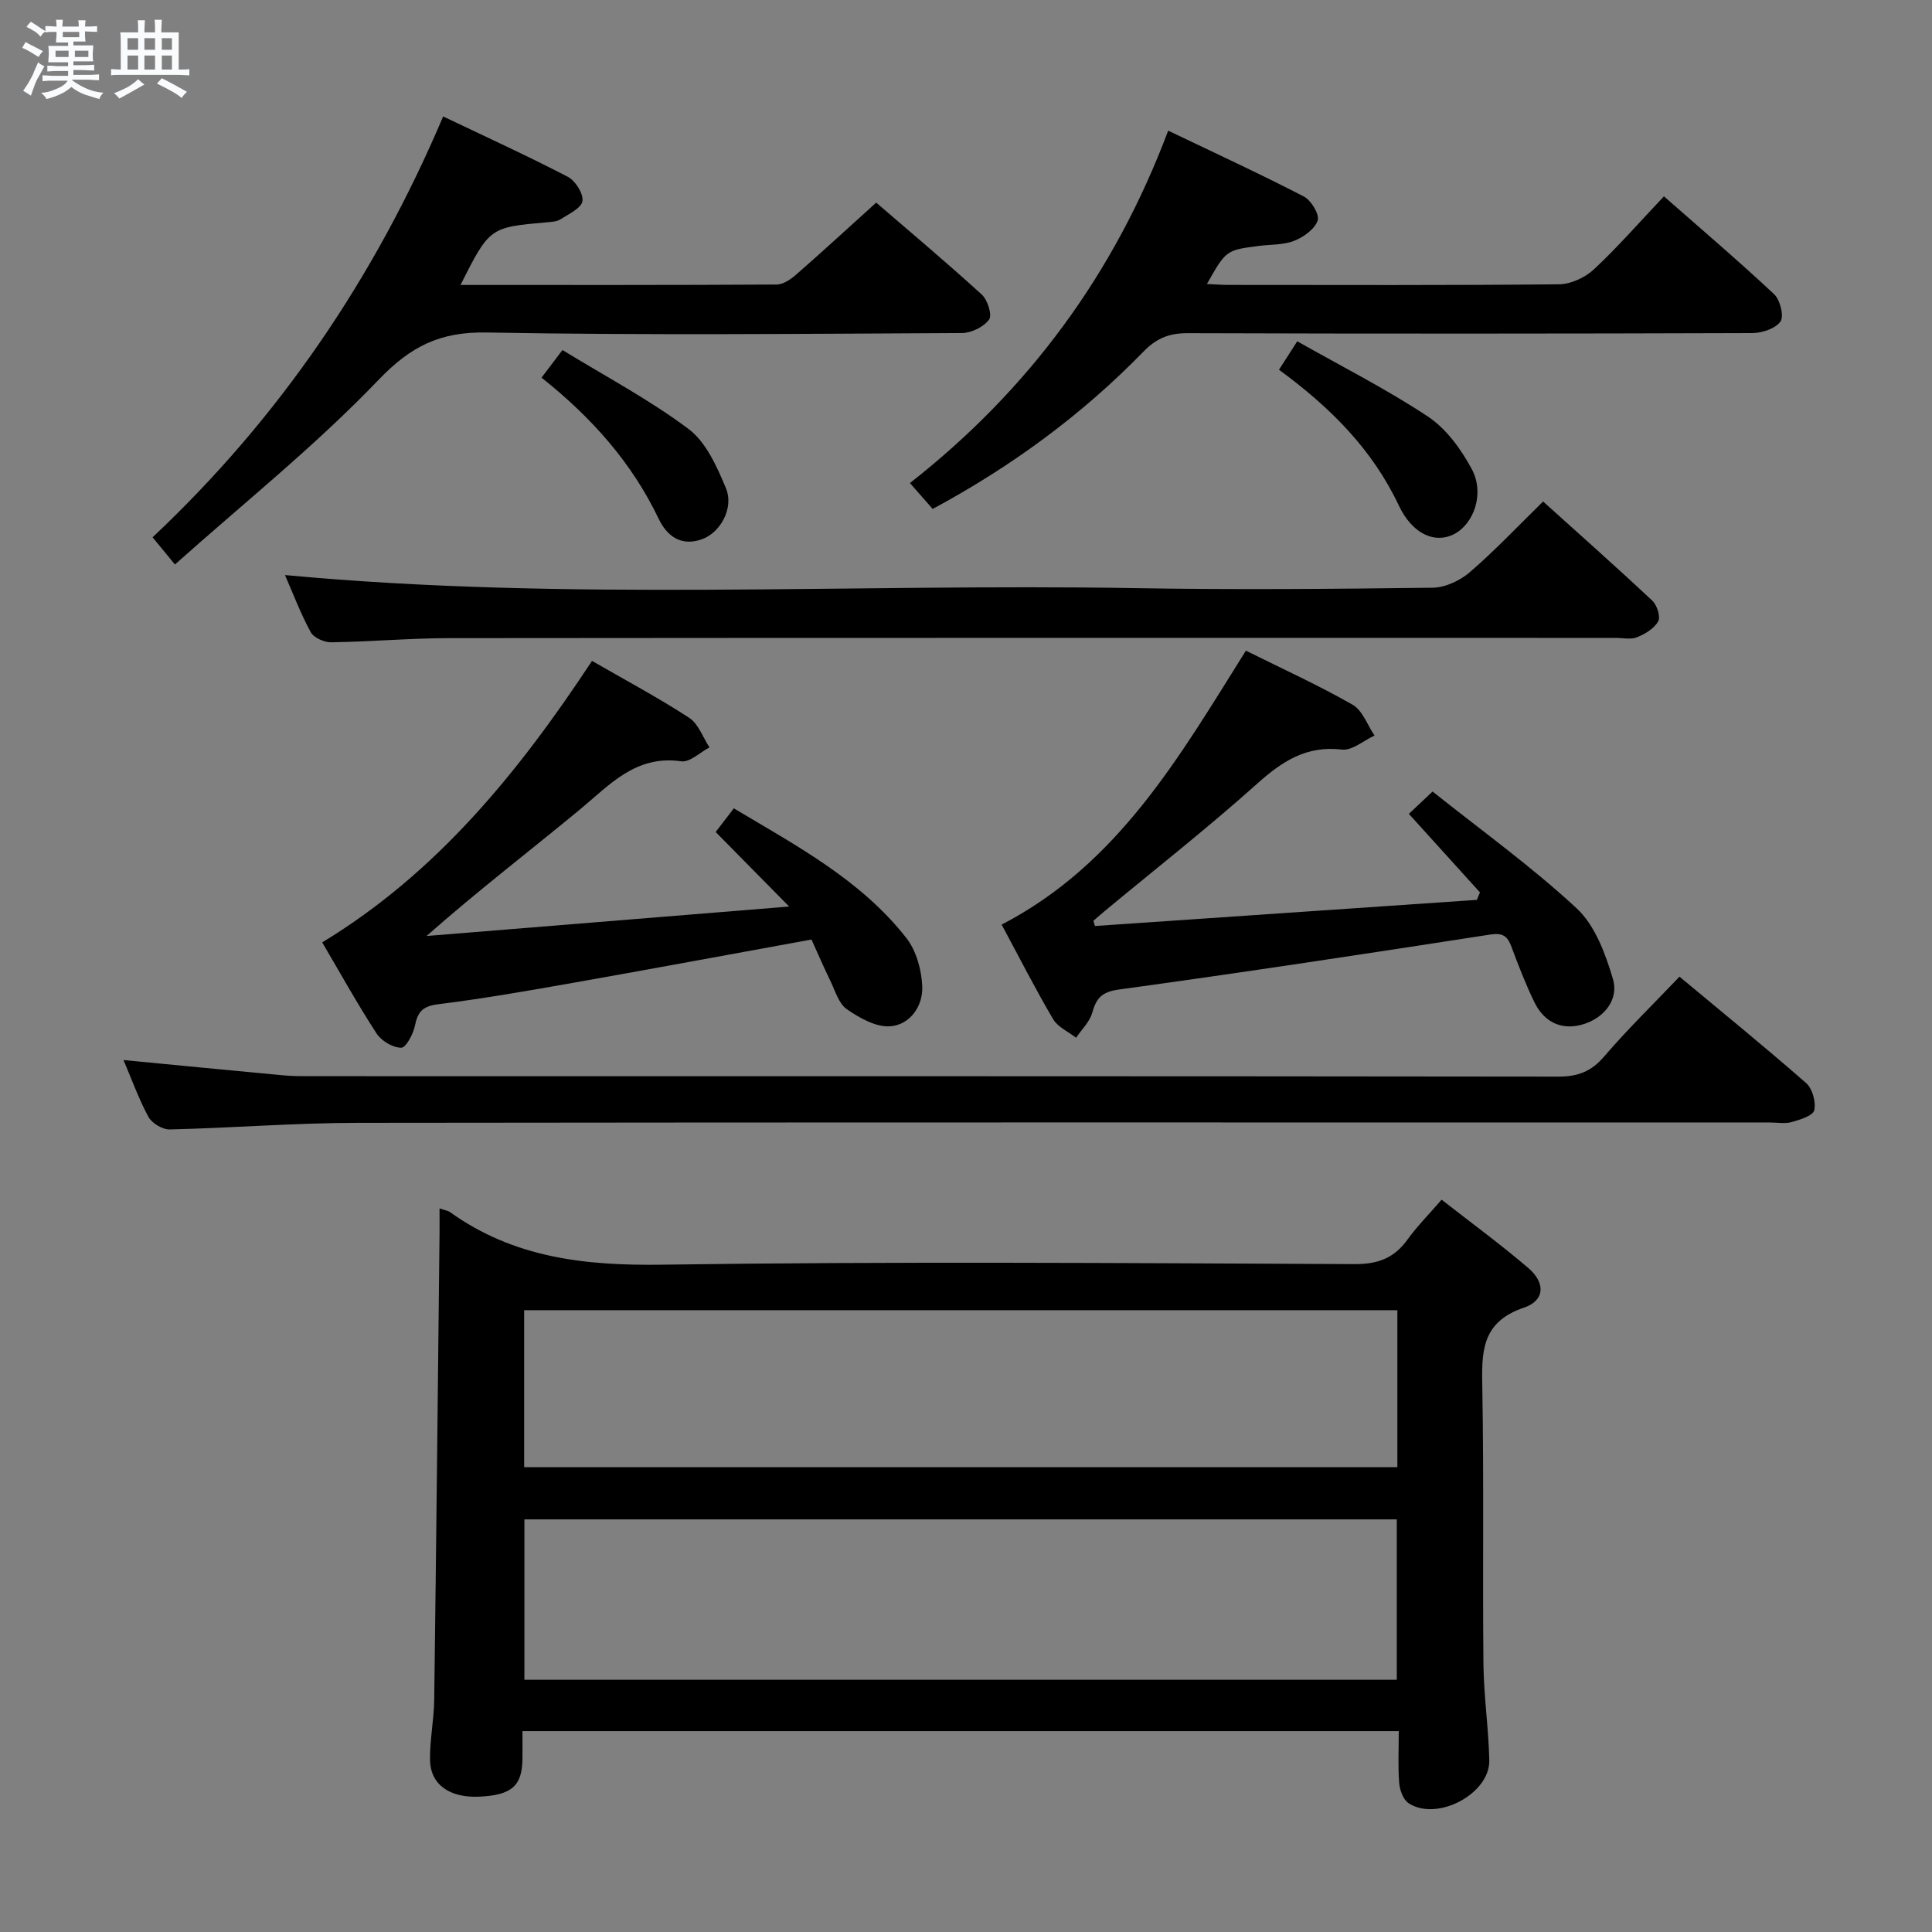 <svg enable-background="new 0 0 400 400" viewBox="0 0 400 400" xmlns="http://www.w3.org/2000/svg"><rect x="0" y="0" width="400" height="400" fill="#808080" stroke="none"/><path d="m6.8 9.5c.6.3 1.3.7 2.1 1.1-.4.4-.7.8-.9 1.2-.7-.4-1.3-.8-1.8-1.1s-1.1-.6-1.6-.8c.2-.4.5-.8.7-1.2.4.2.8.5 1.5.8zm.9 6.9c-.3.6-.5 1.1-.7 1.7s-.4 1.1-.6 1.7c-.6-.4-1.1-.7-1.6-1 .7-1 1.2-1.8 1.5-2.4.3-.5.6-1.1.8-1.7.3-.6.5-1.2.8-1.8.3.3.8.6 1.3.8-.7 1.3-1.2 2.2-1.5 2.7zm.1-11c.4.3 1 .7 1.7 1.1-.5.2-.8.6-1.1 1.1-.5-.6-1-1-1.4-1.2s-.9-.6-1.5-.8c.2-.4.5-.7.9-1.1.5.3.9.6 1.4.9zm10.5 13.1c1 .4 2 .6 3.1.7-.4.4-.7.8-.8 1.3-.9-.2-1.9-.6-3-.9-1-.4-2-.9-2.8-1.6-.5.4-1.1.9-1.9 1.3s-1.9.9-3.3 1.2c-.1-.3-.5-.8-1.1-1.3 1 0 2.1-.3 3.2-.8 1.2-.5 1.9-1 2.3-1.7h-3.2c-.4 0-1 0-2 .1v-1.2c1 0 1.7.1 2 .1h3.3v-1h-2.3c-.2 0-.9 0-2 .1v-1.2c1.2 0 1.9.1 2 .1h2.3v-.8h-4.1c0-.7.1-1.2.1-1.6 0-.5 0-1.1-.1-1.8h4.1v-.7h-2.5c0-.6.1-1.1.1-1.6v-.6h-.5c-.4 0-1 0-1.8.1v-1.3c1.2 0 1.9.1 2.1.1h.2c0-.3 0-.8-.1-1.4h1.4c0 .6-.1 1-.1 1.4h3.4c0-.4 0-.8-.1-1.3h1.5c0 .4-.1.9-.1 1.3.7 0 1.5 0 2.5-.1v1.2c-1 0-1.8-.1-2.5-.1v.6c0 .3 0 .8.1 1.5h-2.5v.8h4.1c0 .7-.1 1.3-.1 1.8s0 1 .1 1.5h-4.1v.8h1.4c.8 0 1.8 0 2.9-.1v1.2c-1 0-1.9-.1-2.8-.1h-1.5v1h3.2c.3 0 1 0 2.1-.1v1.2c-1.1 0-1.8-.1-2.1-.1h-3.4l-.1.1c1.4 1 2.4 1.5 3.4 1.9zm-4.1-6.7v-1.3h-2.7v1.3zm2.2-4.1v-1.1h-3.4v1.1zm1.9 4.1v-1.3h-2.8v1.3z" fill="#fafbfc"/><path d="m37 6.7v2.3 5.4c1 0 1.8 0 2.2-.1v1.3c-.6 0-1.5-.1-2.5-.1h-11.9c-.7 0-1.3 0-1.8.1v-1.3c.5 0 1.1.1 2 .1v-5.2c0-1 0-1.8-.1-2.5h3.7c0-1.3 0-2.1-.1-2.5h1.5c0 .4-.1 1.3-.1 2.5h2.2c0-1.2 0-2.1-.1-2.6h1.5c0 .4-.1 1.3-.1 2.6zm-12.3 13.7c-.3-.4-.7-.8-1.1-1.1 1.1-.4 2.1-.9 2.9-1.3.8-.5 1.5-1 2.1-1.6.4.4.9.8 1.3 1.1-2.5 1.4-4.2 2.4-5.2 2.9zm3.9-10.1v-2.4h-2.2v2.4zm0 4.1v-2.9h-2.2v2.9zm3.5-4.1v-2.4h-2.2v2.4zm0 4.1v-2.9h-2.2v2.9zm.4 2.9 1-1.1c.6.3 1.4.7 2.5 1.3s2 1.1 2.7 1.5c-.4.4-.8.8-1.1 1.3-.8-.8-2.5-1.7-5.1-3zm3.1-7v-2.4h-2.1v2.4zm0 4.1v-2.9h-2.1v2.9z" fill="#fafbfc"/><g fill="#000001"><path d="m91 250.19c1.23.42 1.77.47 2.14.74 13.19 9.48 27.93 11.14 43.88 10.91 47.81-.69 95.64-.33 143.46-.12 4.85.02 8.19-1.27 10.95-5.11 1.93-2.68 4.29-5.05 7.04-8.23 6.11 4.78 12.23 9.25 17.97 14.17 3.56 3.05 3.43 6.72-.94 8.19-8.96 3.02-8.74 9.41-8.6 16.83.34 18.99.04 37.99.23 56.98.07 6.64 1.07 13.27 1.21 19.91.15 6.93-10.82 12.74-16.71 8.87-1.11-.73-1.82-2.7-1.94-4.17-.28-3.45-.09-6.93-.09-10.75-60.53 0-120.58 0-181.43 0 0 1.87.02 3.79 0 5.71-.06 5.66-2.23 7.55-8.96 7.86-6.14.28-10.12-2.51-10.18-7.66-.05-4.13.82-8.27.87-12.41.42-32.14.75-64.27 1.1-96.41.02-1.62 0-3.25 0-5.31zm198.19 97.59c0-11.48 0-22.38 0-33.21-60.47 0-120.54 0-180.62 0v33.21zm.12-76.52c-60.45 0-120.51 0-180.79 0v32.5h180.79c0-10.83 0-21.43 0-32.5z"/><path d="m25.57 219.47c11.4 1.1 22.26 2.16 33.12 3.17 1.82.17 3.66.17 5.49.17 86.16.01 172.33-.02 258.49.09 4.01 0 6.79-1.05 9.44-4.15 4.85-5.66 10.21-10.87 15.61-16.54 8.96 7.46 17.73 14.59 26.22 22.03 1.31 1.14 2.06 3.92 1.68 5.63-.26 1.13-2.93 1.95-4.66 2.44-1.39.39-2.98.09-4.48.09-97.5 0-194.99-.06-292.49.07-12.96.02-25.92 1.06-38.88 1.37-1.48.03-3.66-1.29-4.38-2.61-2.01-3.71-3.45-7.75-5.16-11.76z"/><path d="m59 119.06c58.69 5.49 117.45 1.7 176.13 2.71 20.49.35 40.99.17 61.49-.09 2.61-.03 5.68-1.48 7.71-3.23 5.15-4.44 9.84-9.42 15.15-14.62 7.46 6.73 15.13 13.52 22.61 20.53.98.92 1.75 3.33 1.22 4.28-.82 1.48-2.7 2.62-4.38 3.3-1.29.52-2.96.13-4.46.13-80.49 0-160.98-.03-241.47.05-8.14.01-16.28.74-24.43.86-1.45.02-3.61-.94-4.25-2.11-2.11-3.9-3.69-8.1-5.32-11.81z"/><path d="m193.1 105.37c-1.53-1.74-2.91-3.31-4.71-5.36 24.59-19.27 42.34-43.33 53.47-72.96 9.72 4.66 19.01 8.94 28.08 13.63 1.52.78 3.29 3.73 2.87 4.98-.61 1.78-2.92 3.43-4.87 4.2-2.25.88-4.9.74-7.37 1.06-6.73.88-6.73.88-10.69 7.88 1.6.07 3.02.19 4.44.19 22.82.01 45.65.1 68.47-.13 2.45-.03 5.4-1.4 7.23-3.11 4.97-4.64 9.46-9.8 14.48-15.1 7.75 6.81 15.44 13.36 22.8 20.25 1.25 1.17 2.1 4.55 1.33 5.66-1.02 1.47-3.81 2.39-5.84 2.4-38.98.13-77.97.15-116.95.02-3.81-.01-6.45 1.09-9.09 3.81-12.74 13.09-27.29 23.77-43.65 32.58z"/><path d="m95.34 59c22.17 0 43.81.04 65.45-.09 1.39-.01 2.99-1.12 4.13-2.13 5.51-4.82 10.9-9.78 16.49-14.83 6.65 5.73 14.38 12.23 21.85 19.03 1.21 1.1 2.2 4.26 1.52 5.18-1.11 1.52-3.65 2.78-5.6 2.79-32.8.16-65.61.49-98.4-.11-9.61-.18-15.7 2.8-22.41 9.81-13.05 13.63-27.92 25.51-42.15 38.22-1.97-2.4-3.13-3.81-4.63-5.63 26.13-24.59 45.92-53.58 60.16-87.13 8.87 4.24 17.45 8.15 25.8 12.49 1.57.81 3.27 3.5 3.04 5.03-.22 1.46-2.82 2.67-4.52 3.76-.78.5-1.9.55-2.88.64-11.79 1.03-11.85 1.06-17.85 12.97z"/><path d="m122.57 136.83c6.95 4.01 13.71 7.61 20.11 11.78 1.92 1.25 2.84 4.04 4.21 6.13-1.95 1.02-4.07 3.13-5.84 2.88-9.44-1.36-14.82 4.88-21.06 10.04-10.38 8.58-21.07 16.76-31.68 26.13 24.56-2 49.13-3.99 75.08-6.1-5.77-5.86-10.4-10.55-15.22-15.43 1.03-1.35 2.22-2.89 3.76-4.9 12.98 7.75 26.27 14.79 35.72 26.84 2.06 2.63 3.15 6.61 3.29 10.02.17 4.05-2.48 7.91-6.57 8.26-2.94.25-6.4-1.71-9.04-3.53-1.7-1.18-2.43-3.86-3.44-5.93-1.37-2.81-2.61-5.7-3.88-8.5-16.71 3.04-32.99 6.07-49.29 8.95-9.31 1.65-18.64 3.28-28.01 4.45-3.15.39-4.22 1.52-4.8 4.42-.35 1.74-1.87 4.59-2.84 4.58-1.74-.01-4.1-1.4-5.1-2.94-3.96-6.09-7.49-12.46-11.26-18.87 23.74-14.4 40.63-35.19 55.86-58.28z"/><path d="m226.69 191.72c26.36-1.8 52.72-3.61 79.08-5.41.21-.52.43-1.03.64-1.55-4.82-5.33-9.64-10.66-14.72-16.26 1.21-1.14 2.6-2.45 4.91-4.62 10.11 8.06 20.52 15.54 29.84 24.19 3.8 3.53 5.95 9.4 7.5 14.61 1.23 4.15-1.65 7.87-5.83 9.28-4.48 1.51-8.32-.12-10.43-4.47-1.81-3.72-3.31-7.6-4.76-11.49-.83-2.21-1.78-2.91-4.4-2.51-25.59 3.97-51.2 7.86-76.86 11.38-3.58.49-4.68 1.8-5.54 4.84-.53 1.88-2.18 3.44-3.33 5.14-1.62-1.26-3.78-2.2-4.75-3.84-3.69-6.26-6.99-12.76-10.66-19.58 24.2-12.54 36.89-34.91 50.57-56.72 7.66 3.81 15.06 7.18 22.1 11.2 2.05 1.17 3.05 4.2 4.53 6.38-2.26 1.03-4.64 3.15-6.75 2.9-7.38-.87-12.39 2.44-17.6 7.11-10.16 9.1-20.91 17.53-31.41 26.24-.83.68-1.63 1.4-2.44 2.1.1.36.21.72.31 1.08z"/><path d="m264.8 76.55c1.25-1.95 2.31-3.61 3.78-5.89 9.13 5.17 18.43 9.87 27.05 15.58 3.79 2.51 6.86 6.75 9.07 10.85 2.72 5.04.48 11.37-3.66 13.5-3.92 2.02-8.61.04-11.45-5.97-5.5-11.64-14.19-20.3-24.79-28.07z"/><path d="m112.12 78.19c1.52-2 2.59-3.42 4.33-5.72 8.89 5.45 17.99 10.26 26.11 16.35 3.63 2.72 5.88 7.81 7.73 12.24 1.72 4.12-1.15 9.25-5 10.6-4.29 1.5-7.19-.65-8.92-4.25-5.54-11.59-13.82-20.93-24.25-29.22z"/></g></svg>